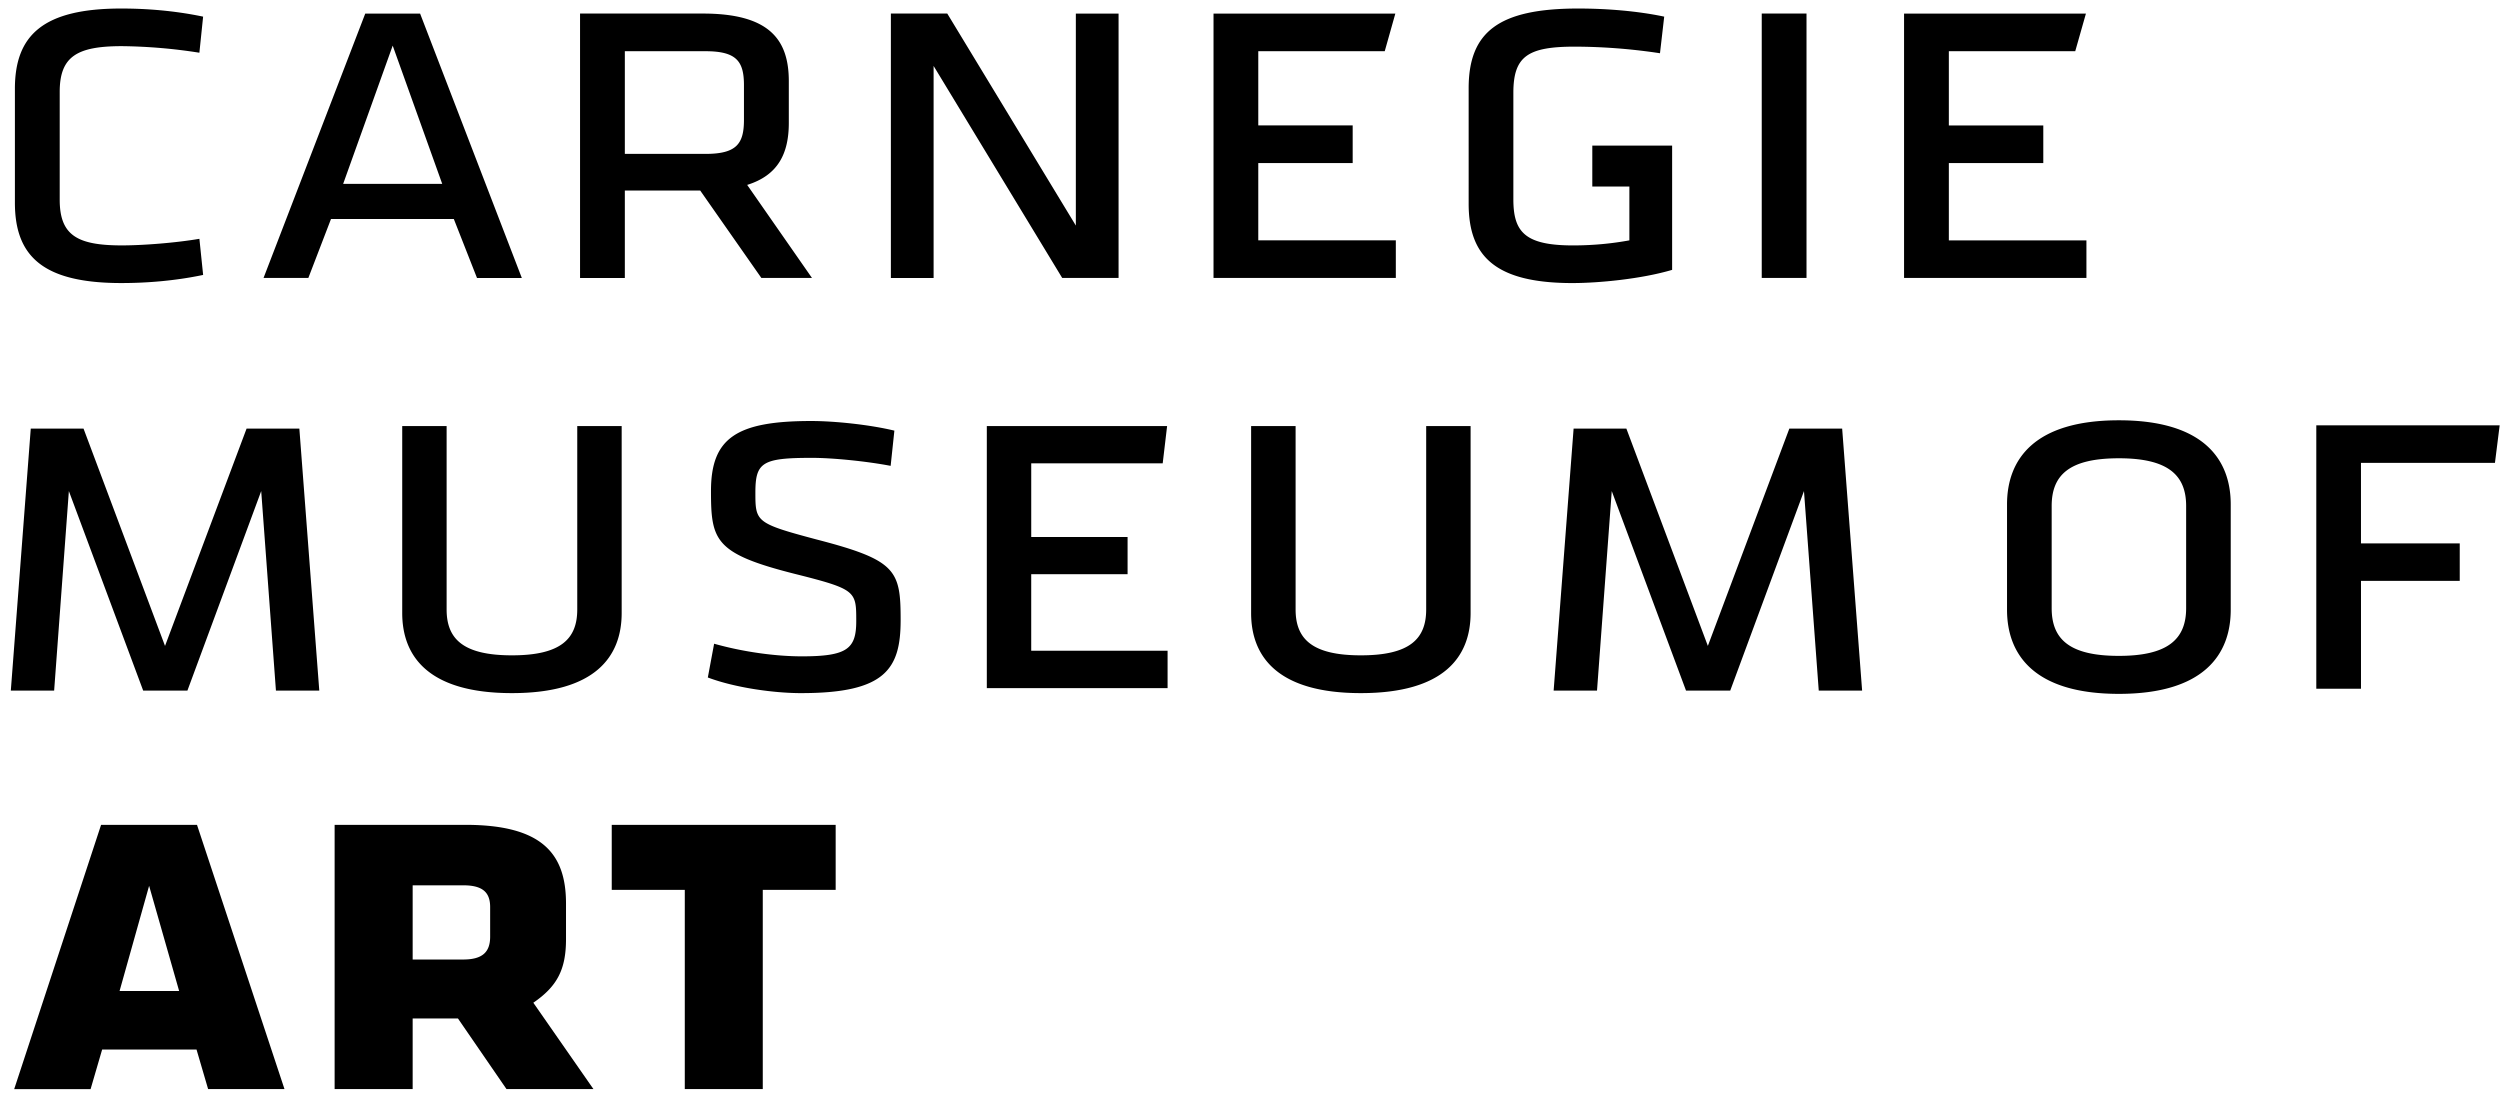 <svg aria-labelledby="wm3-title" viewBox="0 0 154 68" xmlns="http://www.w3.org/2000/svg" fill-rule="evenodd" clip-rule="evenodd" stroke-linejoin="round" stroke-miterlimit="1.414">
  <title id="wm3-title">Carnegie Museum of Art Wordmark</title>
  <desc>The Carnegie Museum of Art 3 line wordmark</desc>
  <path d="M17.527 67.088H12.82l-.714-2.437H6.292L5.58 67.09H.874l5.353-16.28h5.908l5.39 16.28zm33.95-12.272h-4.49v12.272h-4.804V54.816h-4.5V50.81h13.794v4.006zM25.42 67.086h-4.807V50.81h8.05c4.71 0 6.203 1.752 6.203 4.85v2.194c0 1.88-.554 2.913-2.013 3.914l3.703 5.32H31.2l-2.99-4.35h-2.79v4.35zm-18.055-6.04h3.67l-1.85-6.48-1.82 6.48zm21.168-6.51H25.42v4.57h3.113c1.202 0 1.66-.468 1.66-1.41v-1.818c0-.908-.458-1.343-1.66-1.343zm108.88-16.974c0 2.775-1.68 5.18-6.89 5.18s-6.89-2.405-6.89-5.18v-6.49c0-2.78 1.68-5.182 6.89-5.182s6.89 2.402 6.89 5.18v6.492zm-88.048 5.135c-1.74 0-4.118-.343-5.763-.964l.388-2.08c1.77.5 3.765.778 5.405.778 2.8 0 3.35-.467 3.35-2.172 0-1.86 0-1.958-3.83-2.92-4.89-1.24-5.118-2.05-5.118-5.092 0-3.253 1.544-4.313 6.177-4.313 1.417 0 3.574.22 5.12.593l-.23 2.17c-1.445-.278-3.537-.493-4.856-.493-3.057 0-3.476.277-3.476 2.14 0 1.8.032 1.892 3.763 2.886 4.924 1.275 5.185 1.89 5.185 4.966 0 3.012-.936 4.5-6.115 4.5zm-11.07-16.453V37.76c0 2.702-1.644 4.936-6.76 4.936-5.113 0-6.758-2.234-6.758-4.936V26.244h2.735v11.3c0 1.802 1 2.825 4.024 2.825 3.027 0 4.023-1.024 4.023-2.825v-11.3h2.736zm52.294 0V37.76c0 2.702-1.64 4.936-6.76 4.936-5.115 0-6.76-2.234-6.76-4.936V26.244h2.74v11.3c0 1.802.998 2.825 4.02 2.825 3.028 0 4.024-1.024 4.024-2.825v-11.3h2.735zM10.166 39.788L15.19 26.4h3.25l1.228 16.142h-2.67L16.09 30.25l-4.546 12.292H8.82L4.242 30.25l-.907 12.292H.666L1.895 26.4h3.25l5.02 13.388zm95.038 0l5.02-13.388h3.253l1.23 16.142h-2.672l-.91-12.292-4.543 12.292h-2.723L99.284 30.25l-.908 12.292h-2.672l1.23-16.142h3.25l5.02 13.388zm40.232 2.64h-2.752V26.202h11.295l-.29 2.31h-8.253v4.96h6.084v2.31h-6.083v6.646zM71.62 28.543h-8.096v4.536h5.935v2.29h-5.936v4.718h8.4v2.302H60.788V26.244h11.106l-.272 2.3zm58.903-.313c-3.01 0-4.14.998-4.14 2.937v6.3c0 1.934 1.13 2.935 4.14 2.935 2.977 0 4.143-1 4.143-2.936v-6.3c0-1.938-1.166-2.936-4.143-2.936zm-27.52-19.26v7.654c-1.885.56-4.517.813-6.14.813-4.807 0-6.394-1.692-6.394-4.888V5.44c0-3.475 1.847-4.915 6.748-4.915 1.758 0 3.673.155 5.298.5l-.26 2.255a35.582 35.582 0 0 0-5.232-.407c-2.92 0-3.8.594-3.8 2.85v6.547c0 2 .687 2.848 3.673 2.848 1.298 0 2.466-.126 3.474-.312v-3.314h-2.284V8.97h4.916zm-95.49 6.147c1.297 0 3.31-.157 4.77-.406l.23 2.225c-1.788.375-3.542.5-5.035.5-4.807 0-6.56-1.63-6.56-4.948V5.472C.917 2.154 2.67.525 7.477.525c1.493 0 3.247.125 5.035.5l-.23 2.223a32.783 32.783 0 0 0-4.77-.405c-2.76 0-3.834.626-3.834 2.817v6.64c0 2.192 1.072 2.817 3.832 2.817zm24.63 2.006h-2.76l-1.428-3.634H20.39l-1.396 3.633h-2.76L22.5.836h3.378l6.266 16.287zm6.348 0h-2.76V.835h7.567c4.09 0 5.293 1.597 5.293 4.167v2.565c0 1.88-.653 3.227-2.565 3.823l3.992 5.732H46.9l-3.767-5.385H38.49v5.385zm89.345-13.97h-7.787v4.574h5.818v2.317h-5.818v4.763h8.475v2.315H117.29V.836h11.203l-.658 2.317zM57.51 17.123h-2.632V.835h3.474l7.92 13.06V.836h2.632v16.286h-3.472L57.51 4.062v13.06zM85.3 3.152h-7.79v4.574h5.815v2.317H77.51v4.763h8.473v2.315h-11.23V.836h11.2L85.3 3.153zm25.98 13.97h-2.757V.835h2.758v16.286zM24.19 2.81l-3.052 8.517h6.103L24.19 2.81zm19.268.345H38.49V9.48h4.968c1.918 0 2.37-.625 2.37-2.098v-2.13c0-1.472-.452-2.097-2.37-2.097z"/></svg>
